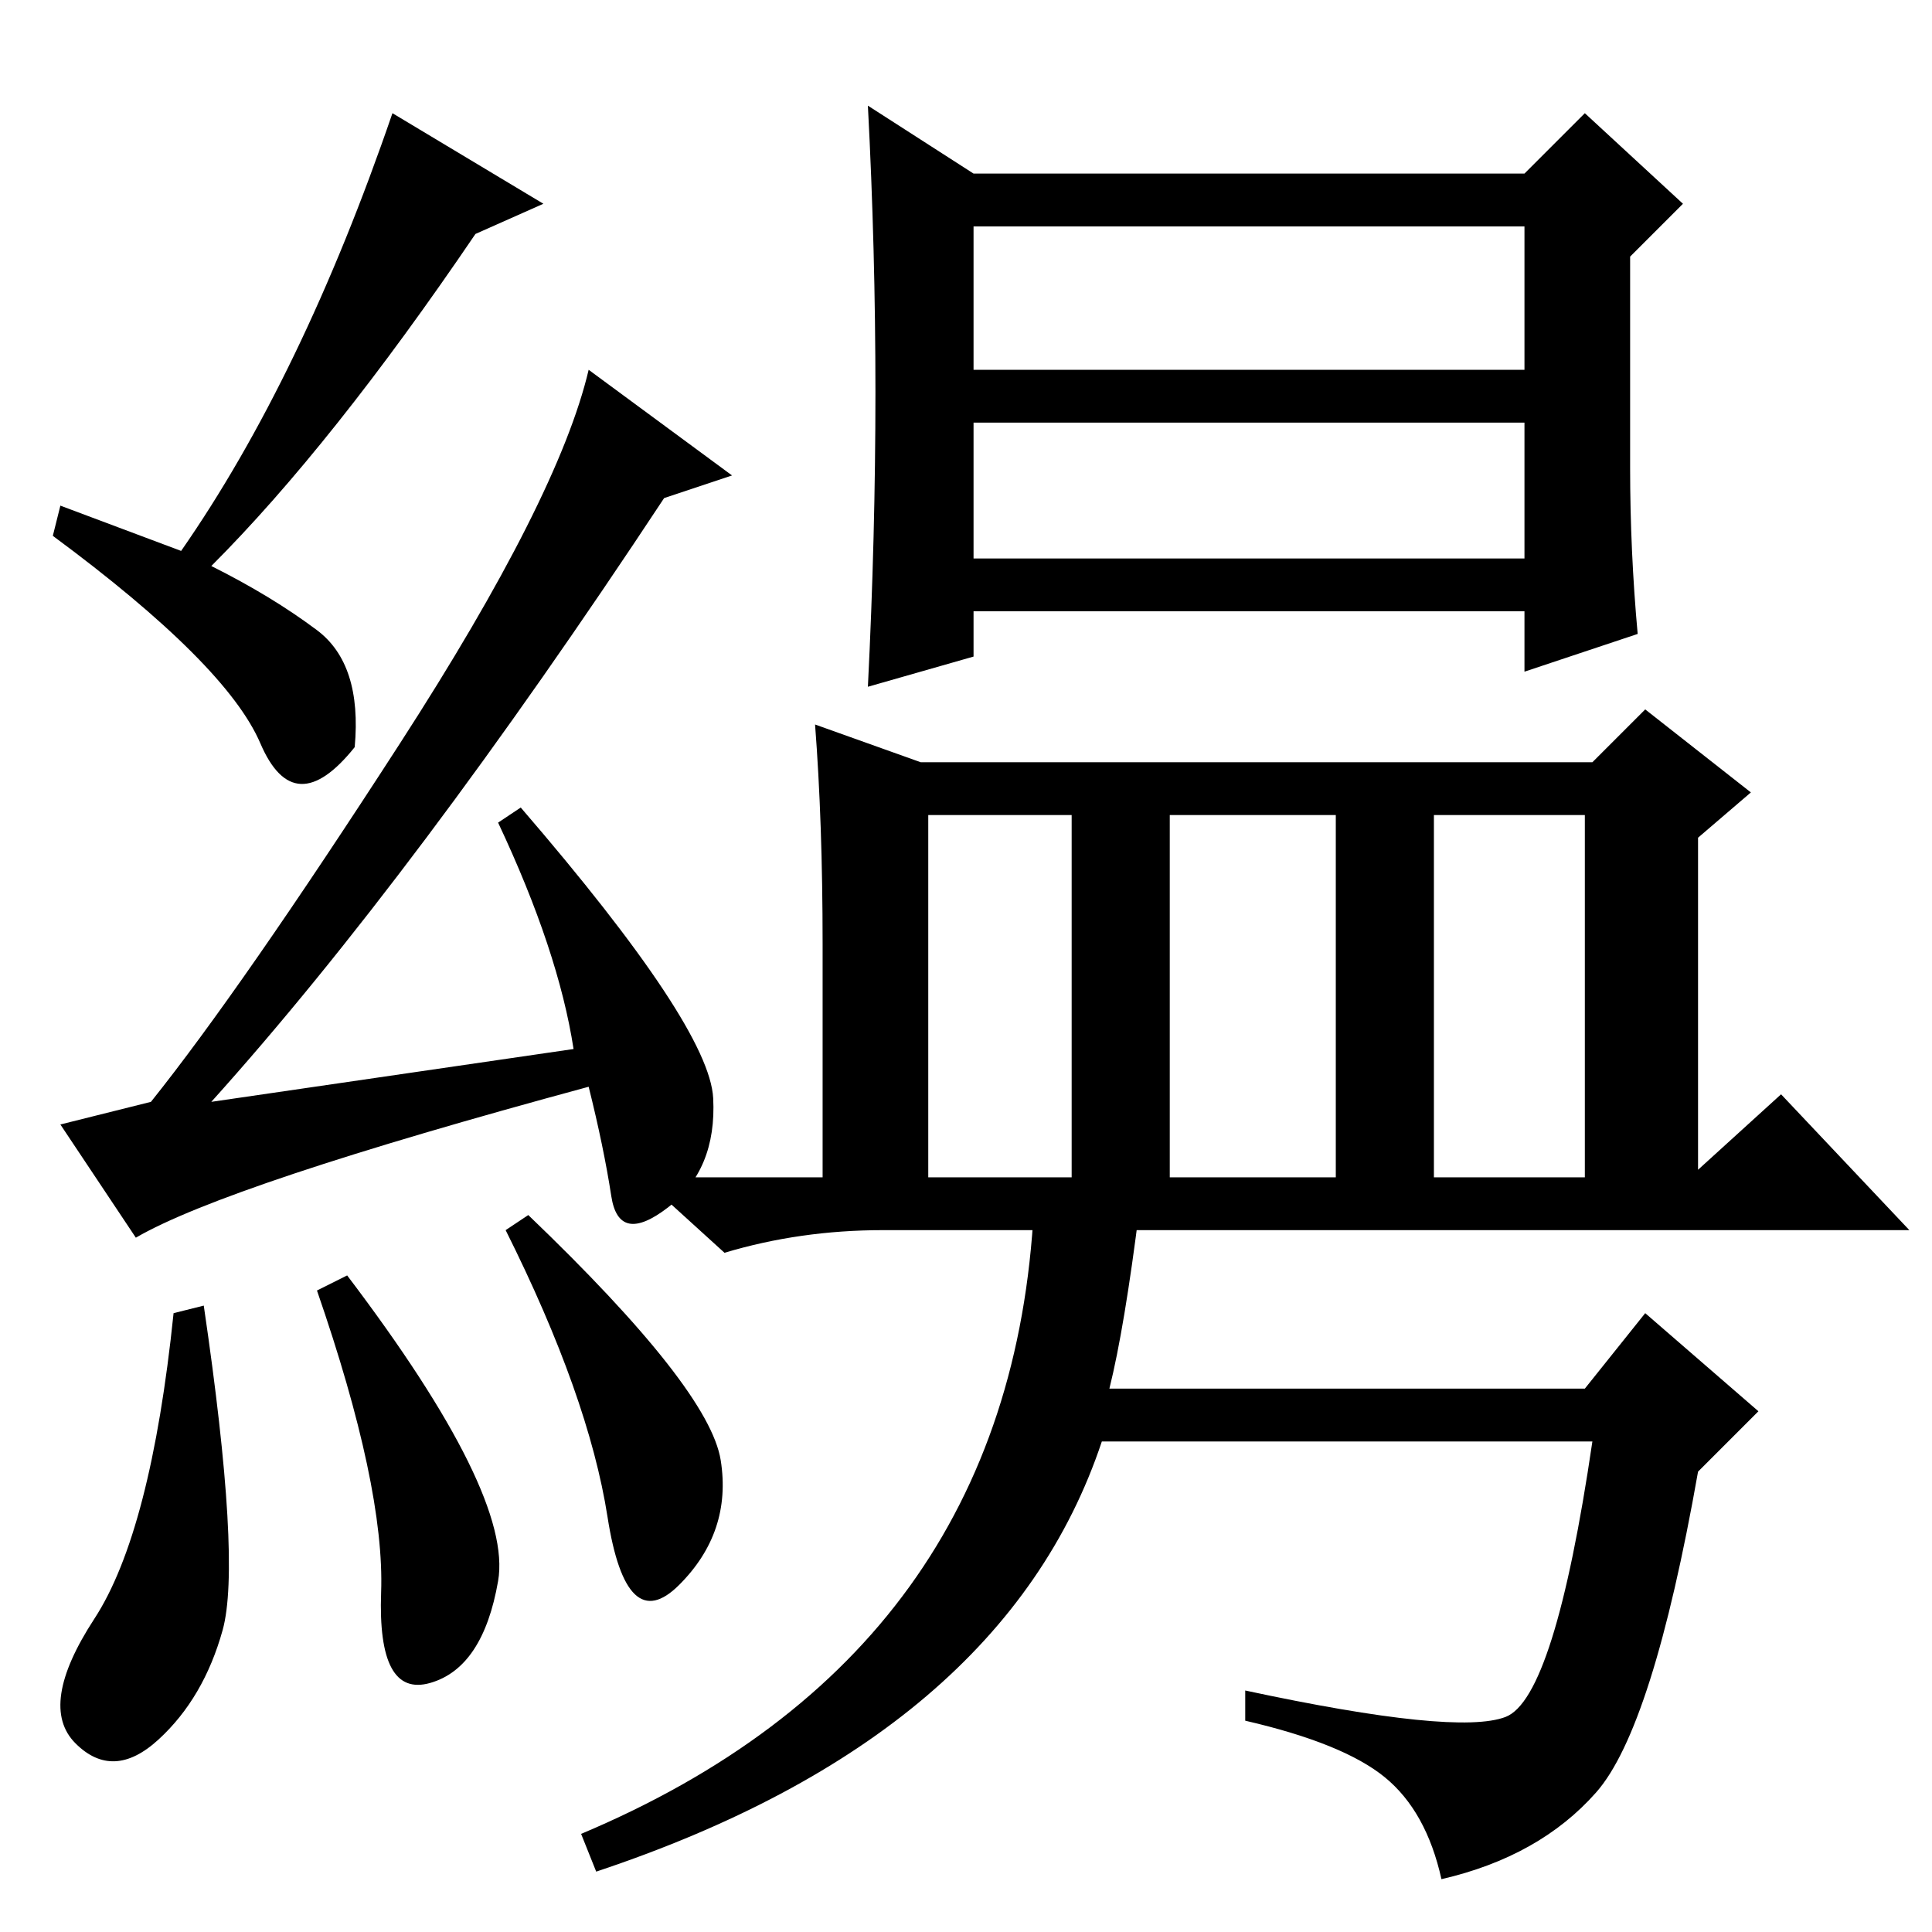 <?xml version="1.0" standalone="no"?>
<!DOCTYPE svg PUBLIC "-//W3C//DTD SVG 1.1//EN" "http://www.w3.org/Graphics/SVG/1.1/DTD/svg11.dtd" >
<svg xmlns="http://www.w3.org/2000/svg" xmlns:xlink="http://www.w3.org/1999/xlink" version="1.1" viewBox="0 -36 256 256">
  <g transform="matrix(1 0 0 -1 0 220)">
   <path fill="currentColor"
d="M27 83q5 -34 2.5 -43t-8.5 -14.5t-11 -0.5t2.5 16.5t10.5 40.5zM46 87q22 -29 20 -40.5t-9 -13.5t-6.5 12t-8.5 40zM70 95q24 -23 25.5 -32.5t-5.5 -16.5t-9.5 9t-13.5 38zM78 207l19 -14l-9 -3q-33 -50 -60 -80l48 7q-2 13 -10 30l3 2q25 -29 25.5 -38.5t-6 -14.5
t-7.5 1.5t-3 14.5q-48 -13 -60 -20l-10 15l12 3q12 15 33 47.5t25 49.5zM116 204q0 19 -1 38l14 -9h73l8 8l13 -12l-7 -7v-28q0 -11 1 -22l-15 -5v8h-73v-6l-14 -4q1 20 1 39zM129 207h73v19h-73v-19zM129 182h73v18h-73v-18zM147 72h63l8 10l15 -13l-8 -8
q-6 -34 -13.5 -42.5t-20.5 -11.5q-2 9 -7.5 13.5t-18.5 7.5v4q28 -6 34.5 -3.5t11.5 36.5h-65q-13 -39 -67 -57l-2 5q57 24 60 83h14q-2 -16 -4 -24zM123 148v-48h19v48h-19zM155 100h22v48h-22v-48zM190 100h20v48h-20v-48zM109 131q0 16 -1 29l14 -5h89l7 7l14 -11l-7 -6
v-44l11 10l17 -18h-136q-11 0 -21 -3l-11 10h24v31zM72 229l-9 -4q-19 -28 -35 -44q8 -4 14 -8.5t5 -15.5q-8 -10 -12.5 0.5t-27.5 27.5l1 4l16 -6q16 23 28 58z" />
  </g>

</svg>
